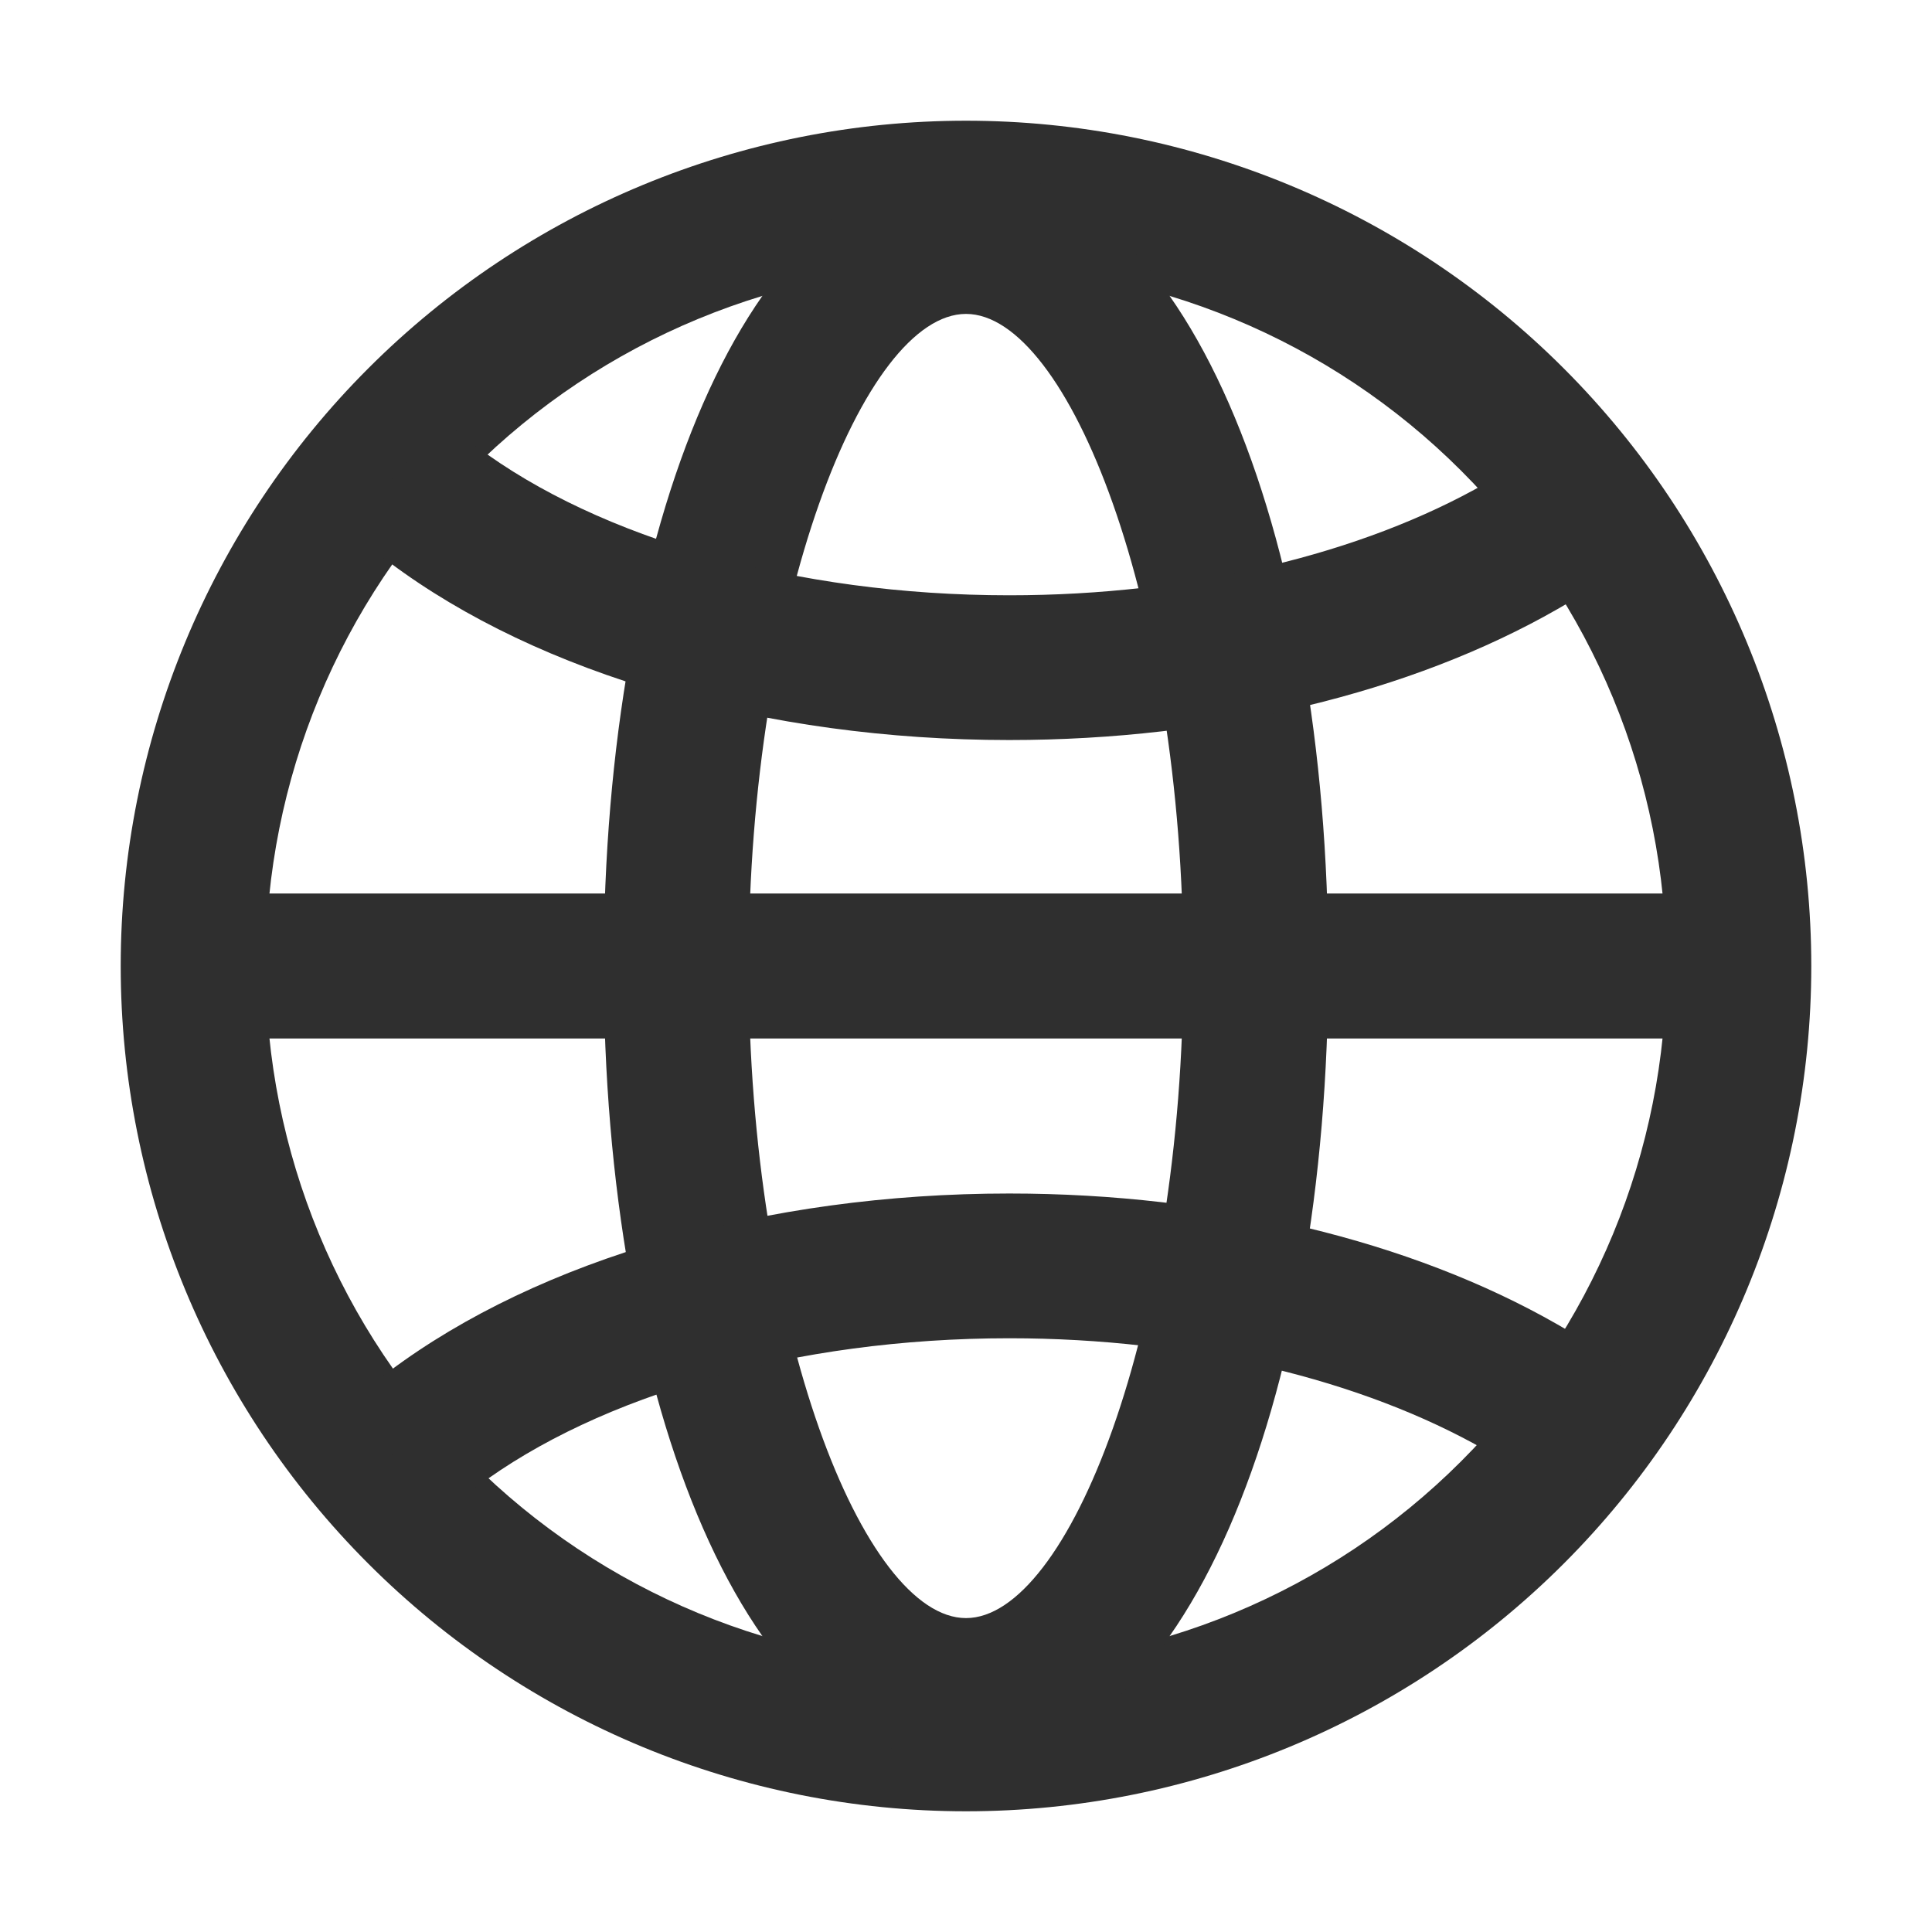 <svg width="25" height="25" viewBox="0 0 25 25" fill="none" xmlns="http://www.w3.org/2000/svg">
<path fill-rule="evenodd" clip-rule="evenodd" d="M1.562 12.5C1.562 15.401 2.715 18.183 4.766 20.234C6.817 22.285 9.599 23.438 12.5 23.438C15.401 23.438 18.183 22.285 20.234 20.234C22.285 18.183 23.438 15.401 23.438 12.5C23.438 9.599 22.285 6.817 20.234 4.766C18.183 2.715 15.401 1.562 12.5 1.562C9.599 1.562 6.817 2.715 4.766 4.766C2.715 6.817 1.562 9.599 1.562 12.5V12.5ZM21.562 12.5C21.562 14.903 20.608 17.209 18.908 18.908C17.209 20.608 14.903 21.562 12.5 21.562C10.097 21.562 7.791 20.608 6.092 18.908C4.392 17.209 3.438 14.903 3.438 12.5C3.438 10.097 4.392 7.791 6.092 6.092C7.791 4.392 10.097 3.438 12.5 3.438C14.903 3.438 17.209 4.392 18.908 6.092C20.608 7.791 21.562 10.097 21.562 12.5V12.5Z" fill="#2F2F2F"/>
<path fill-rule="evenodd" clip-rule="evenodd" d="M7.812 12.5C7.812 18.152 9.676 22.812 12.5 22.812C15.324 22.812 17.188 18.152 17.188 12.5C17.188 6.848 15.324 2.188 12.5 2.188C9.676 2.188 7.812 6.848 7.812 12.5ZM15.312 12.5C15.312 17.203 13.819 20.938 12.5 20.938C11.181 20.938 9.688 17.203 9.688 12.5C9.688 7.798 11.181 4.062 12.5 4.062C13.819 4.062 15.312 7.798 15.312 12.5Z" fill="#2F2F2F"/>
<path d="M4.503 6.834L5.76 5.444C5.885 5.556 6.021 5.669 6.166 5.778C7.755 6.968 10.291 7.703 13.06 7.703C15.424 7.703 17.625 7.169 19.224 6.255C19.609 6.035 19.951 5.796 20.247 5.543L21.465 6.969C21.058 7.314 20.62 7.619 20.155 7.881C18.26 8.966 15.738 9.576 13.06 9.576C9.908 9.576 6.979 8.729 5.041 7.278C4.855 7.138 4.675 6.99 4.503 6.834V6.834ZM4.503 18.186L5.76 19.576C5.885 19.462 6.021 19.351 6.166 19.242C7.755 18.052 10.291 17.317 13.06 17.317C15.424 17.317 17.625 17.851 19.224 18.765C19.609 18.985 19.951 19.224 20.247 19.477L21.465 18.051C21.058 17.707 20.619 17.401 20.155 17.139C18.26 16.054 15.738 15.444 13.06 15.444C9.908 15.444 6.979 16.291 5.041 17.742C4.855 17.882 4.675 18.03 4.503 18.186V18.186ZM2.188 13.438V11.562H22.812V13.438H2.188Z" fill="#2F2F2F"/>
</svg>
